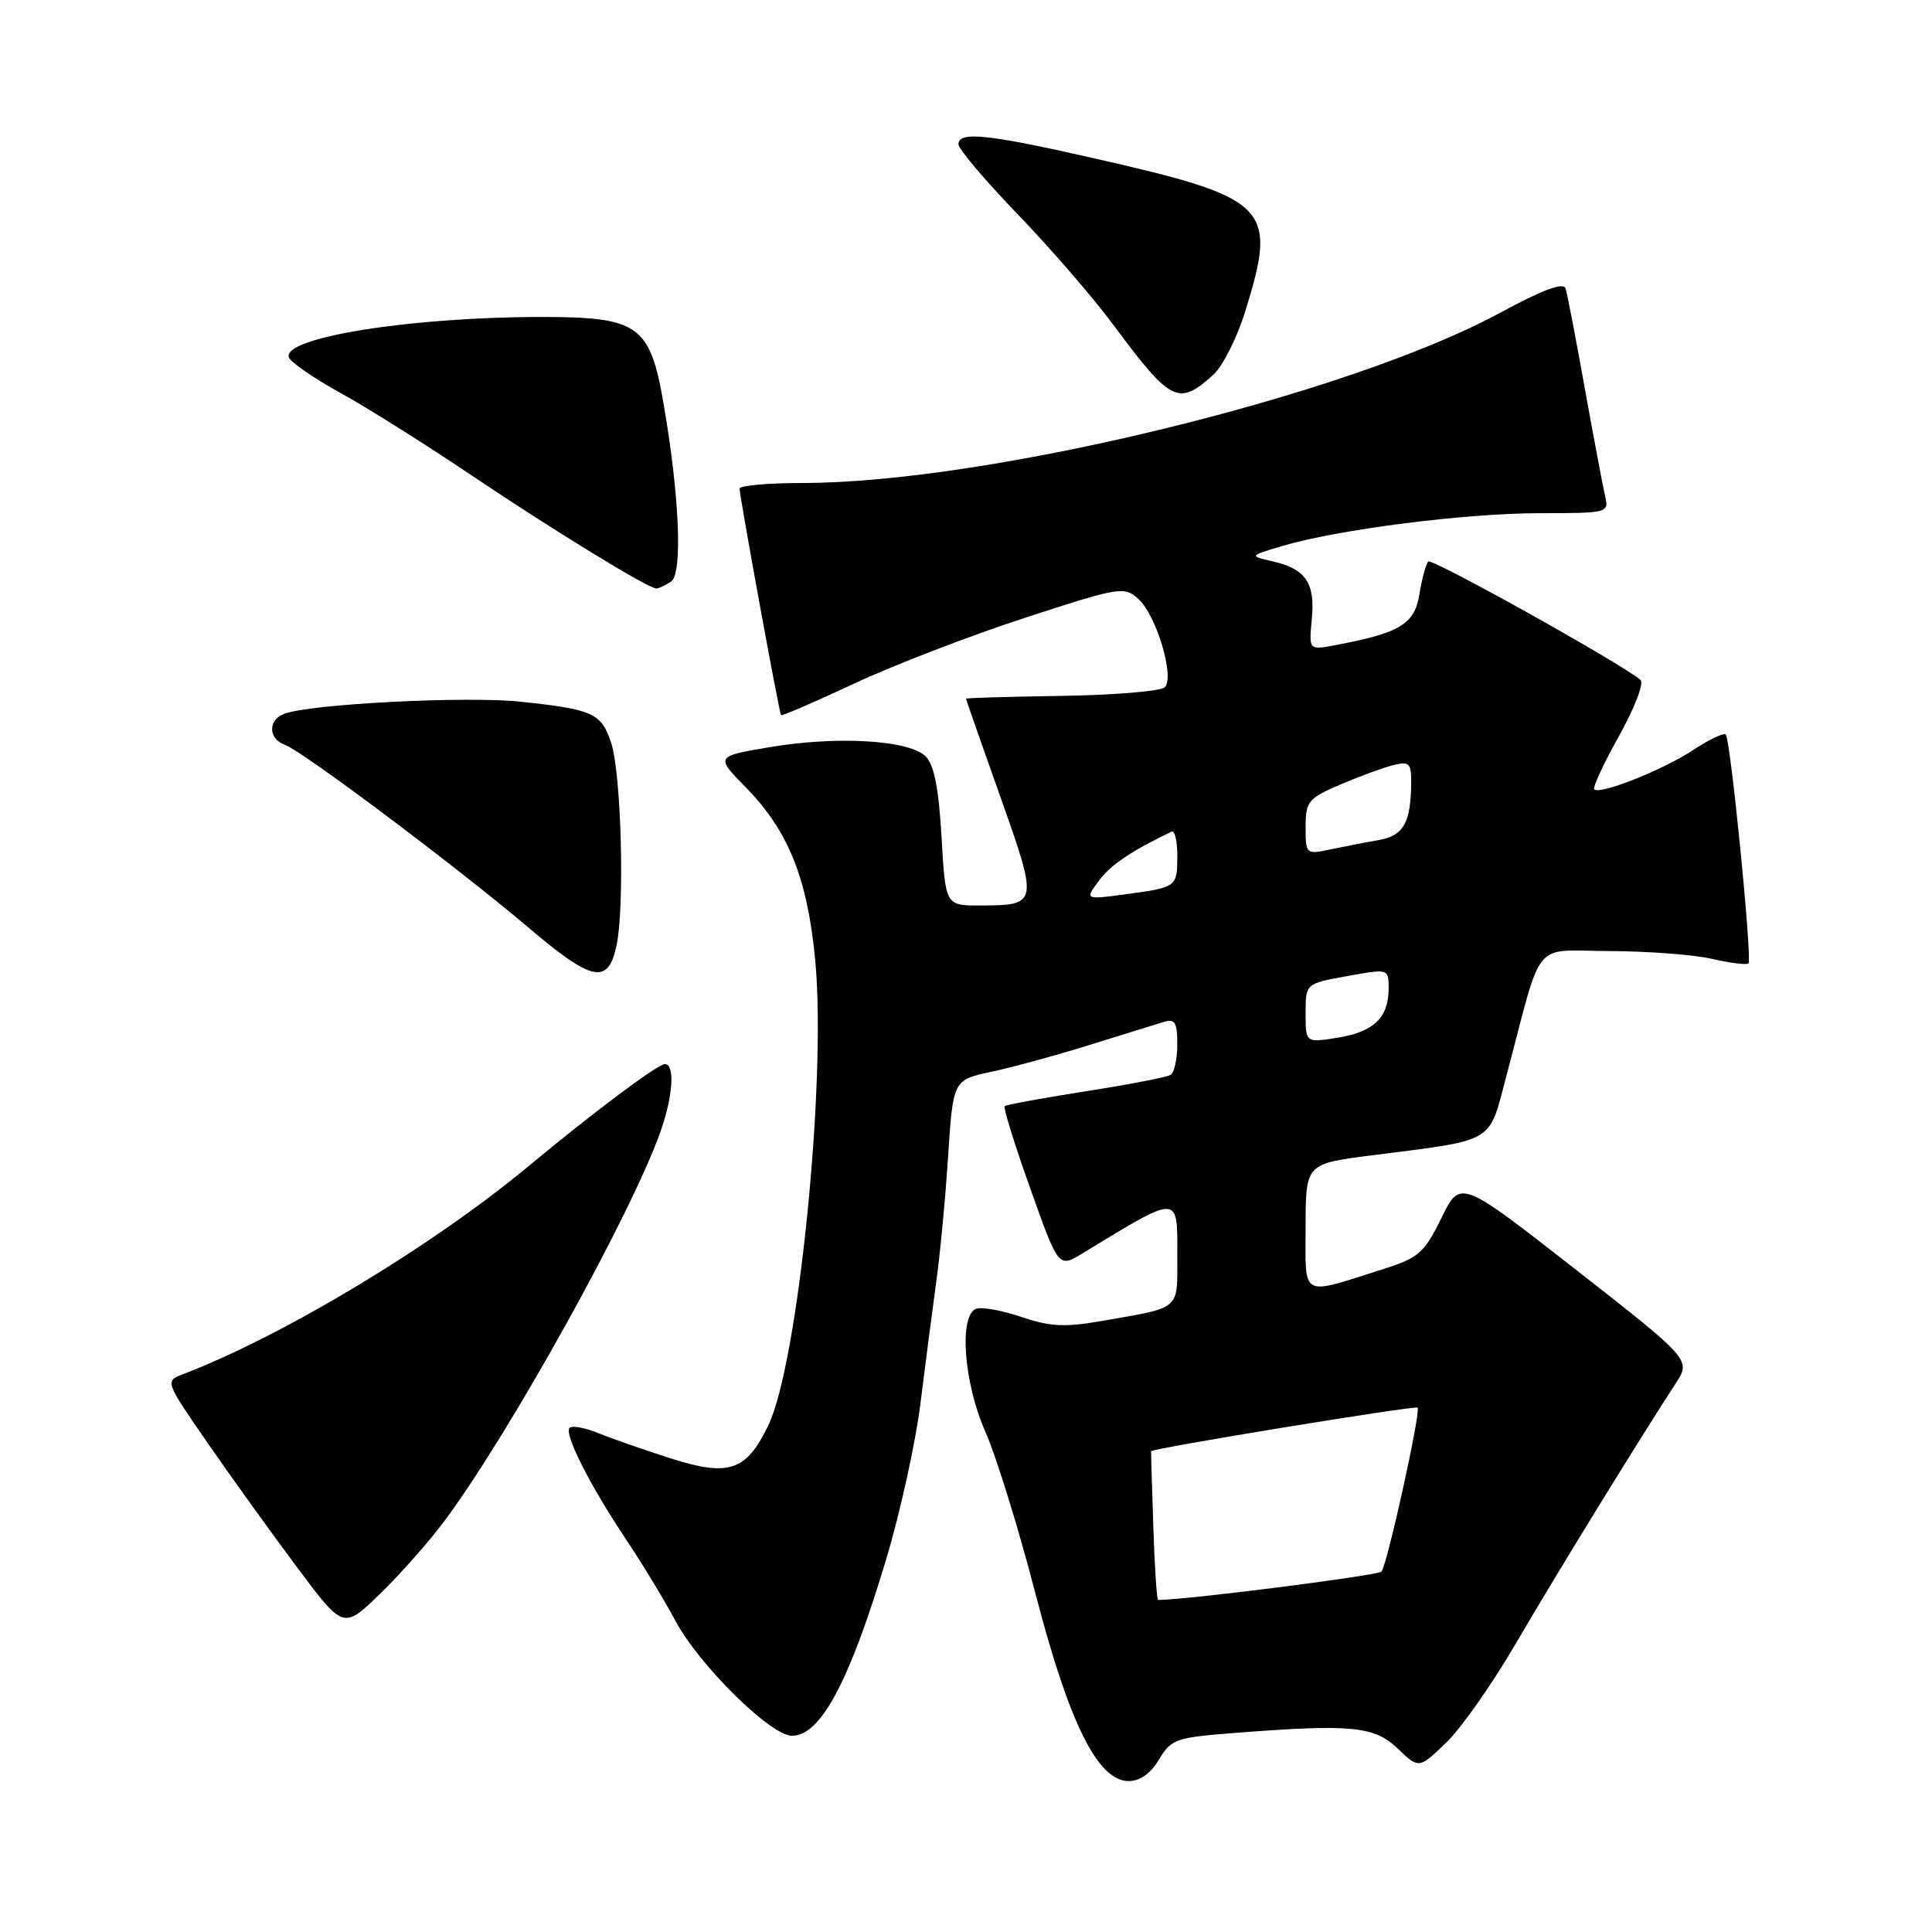 <?xml version="1.0" encoding="UTF-8" standalone="no"?>
<!DOCTYPE svg PUBLIC "-//W3C//DTD SVG 1.1//EN" "http://www.w3.org/Graphics/SVG/1.1/DTD/svg11.dtd" >
<svg xmlns="http://www.w3.org/2000/svg" xmlns:xlink="http://www.w3.org/1999/xlink" version="1.1" viewBox="0 0 256 256">
 <g >
 <path fill="currentColor"
d=" M 153.58 233.14 C 155.16 230.47 155.81 230.23 163.38 229.64 C 179.05 228.42 182.09 228.71 185.20 231.69 C 188.01 234.38 188.01 234.38 191.60 230.94 C 193.57 229.05 197.67 223.22 200.72 218.00 C 205.88 209.14 217.30 190.56 222.02 183.34 C 224.08 180.18 224.08 180.18 208.79 168.22 C 193.50 156.27 193.50 156.27 191.00 161.38 C 188.76 165.96 187.97 166.67 183.50 168.09 C 172.14 171.70 173.00 172.15 173.00 162.62 C 173.00 154.21 173.00 154.21 181.75 153.09 C 198.34 150.97 197.20 151.65 199.62 142.50 C 204.53 123.98 202.86 126.00 213.29 126.02 C 218.35 126.04 224.47 126.50 226.88 127.06 C 229.29 127.61 231.45 127.88 231.68 127.66 C 232.20 127.13 229.31 97.98 228.67 97.33 C 228.40 97.07 226.45 97.99 224.34 99.39 C 220.34 102.03 212.01 105.34 211.25 104.59 C 211.01 104.35 212.49 101.16 214.54 97.50 C 216.58 93.85 217.86 90.51 217.38 90.10 C 214.91 87.96 189.74 73.92 189.26 74.41 C 188.94 74.72 188.41 76.67 188.08 78.74 C 187.43 82.72 185.51 83.88 176.86 85.50 C 173.43 86.14 173.43 86.14 173.82 82.05 C 174.28 77.25 173.04 75.40 168.68 74.39 C 165.50 73.66 165.50 73.66 169.91 72.35 C 177.25 70.16 194.20 68.00 203.99 68.00 C 213.05 68.00 213.21 67.96 212.69 65.75 C 212.40 64.51 211.19 58.10 210.00 51.50 C 208.82 44.90 207.67 38.93 207.45 38.23 C 207.17 37.36 204.43 38.38 198.67 41.50 C 178.51 52.39 130.86 64.00 106.28 64.00 C 101.72 64.00 98.00 64.34 98.00 64.75 C 98.00 65.77 103.24 94.43 103.49 94.76 C 103.60 94.90 107.92 93.04 113.09 90.62 C 118.27 88.19 128.44 84.27 135.70 81.90 C 148.35 77.77 148.97 77.67 150.83 79.35 C 153.23 81.52 155.68 89.72 154.34 91.06 C 153.81 91.59 147.67 92.10 140.69 92.21 C 133.71 92.31 128.00 92.48 128.00 92.58 C 128.00 92.68 130.04 98.51 132.54 105.55 C 137.61 119.84 137.58 119.96 129.89 119.98 C 125.28 120.00 125.28 120.00 124.76 110.91 C 124.39 104.47 123.78 101.35 122.65 100.22 C 120.48 98.06 110.95 97.49 102.02 99.00 C 94.79 100.22 94.79 100.22 98.85 104.36 C 104.48 110.11 107.01 116.43 108.03 127.34 C 109.53 143.29 105.76 180.60 101.82 188.83 C 98.89 194.94 96.61 195.71 88.83 193.23 C 85.35 192.11 81.05 190.62 79.29 189.90 C 77.52 189.18 75.80 188.86 75.47 189.20 C 74.70 189.97 78.21 196.90 82.97 204.00 C 85.00 207.03 87.96 211.90 89.54 214.84 C 92.70 220.70 102.13 230.00 104.93 230.00 C 108.72 230.00 112.49 222.98 117.35 206.86 C 119.24 200.61 121.31 191.22 121.96 186.00 C 122.61 180.78 123.55 173.53 124.05 169.91 C 124.56 166.28 125.27 158.77 125.63 153.21 C 126.29 143.10 126.29 143.10 131.40 142.01 C 134.20 141.41 140.10 139.80 144.50 138.42 C 148.90 137.05 153.29 135.69 154.25 135.40 C 155.68 134.96 156.00 135.50 156.00 138.37 C 156.00 140.30 155.60 142.13 155.11 142.43 C 154.63 142.73 149.57 143.71 143.86 144.60 C 138.16 145.50 133.33 146.38 133.13 146.57 C 132.92 146.76 134.44 151.66 136.51 157.46 C 140.26 168.00 140.26 168.00 143.38 166.11 C 156.44 158.17 156.00 158.16 156.00 166.43 C 156.00 173.67 156.55 173.19 146.26 174.99 C 141.10 175.90 139.21 175.81 135.34 174.50 C 132.77 173.63 130.07 173.14 129.34 173.42 C 127.03 174.31 127.71 183.28 130.57 189.72 C 131.98 192.90 134.95 202.47 137.16 211.00 C 141.66 228.34 145.45 236.00 149.55 236.00 C 151.06 236.00 152.48 234.99 153.58 233.14 Z  M 58.92 201.50 C 67.63 189.76 83.69 160.81 87.53 149.91 C 89.18 145.24 89.45 141.00 88.11 141.00 C 87.15 141.00 78.79 147.25 70.00 154.55 C 57.21 165.17 37.54 177.00 24.17 182.12 C 21.86 183.00 21.90 183.09 27.55 191.26 C 30.69 195.79 36.01 203.19 39.38 207.70 C 45.50 215.90 45.50 215.90 50.35 211.20 C 53.02 208.61 56.88 204.25 58.92 201.50 Z  M 81.70 125.25 C 82.79 120.12 82.32 102.49 80.99 98.46 C 79.68 94.49 78.60 94.00 69.00 92.98 C 61.80 92.21 41.05 93.28 37.64 94.59 C 35.48 95.42 35.54 97.90 37.75 98.69 C 40.07 99.51 60.56 114.89 69.83 122.75 C 78.51 130.13 80.58 130.56 81.70 125.25 Z  M 88.91 77.08 C 90.48 76.08 90.04 65.62 87.90 53.34 C 86.11 43.07 84.59 42.00 71.77 42.00 C 54.46 42.00 37.42 44.72 38.27 47.34 C 38.48 47.98 41.54 50.09 45.07 52.04 C 48.61 53.99 56.45 58.92 62.50 63.00 C 73.27 70.24 85.96 78.02 86.98 77.98 C 87.27 77.98 88.13 77.57 88.91 77.08 Z  M 160.77 49.66 C 162.02 48.53 163.93 44.73 165.02 41.20 C 169.31 27.31 168.25 26.26 144.68 20.91 C 130.82 17.76 127.00 17.38 127.00 19.12 C 127.00 19.74 130.52 23.90 134.83 28.37 C 139.14 32.84 144.84 39.42 147.49 43.00 C 155.18 53.35 156.14 53.83 160.77 49.66 Z  M 152.82 202.25 C 152.64 196.89 152.51 192.41 152.53 192.30 C 152.60 191.92 187.50 186.21 187.84 186.52 C 188.31 186.96 183.82 207.34 183.05 208.24 C 182.60 208.77 157.17 212.00 153.46 212.00 C 153.28 212.00 152.99 207.61 152.82 202.25 Z  M 173.00 134.26 C 173.00 130.33 173.00 130.33 178.50 129.34 C 184.00 128.34 184.00 128.34 184.00 130.98 C 184.00 134.84 182.04 136.73 177.25 137.50 C 173.00 138.18 173.00 138.18 173.00 134.26 Z  M 145.62 116.69 C 147.18 114.59 149.90 112.76 155.25 110.19 C 155.66 110.00 156.00 111.42 156.00 113.36 C 156.00 117.55 155.97 117.57 149.12 118.50 C 143.74 119.22 143.74 119.22 145.62 116.69 Z  M 173.00 109.59 C 173.00 106.19 173.33 105.79 177.59 103.96 C 180.12 102.88 183.27 101.72 184.59 101.39 C 186.72 100.85 187.00 101.12 186.99 103.64 C 186.96 109.02 185.99 110.74 182.66 111.32 C 180.92 111.62 178.04 112.18 176.25 112.56 C 173.05 113.24 173.00 113.19 173.00 109.59 Z "/>
</g>
</svg>